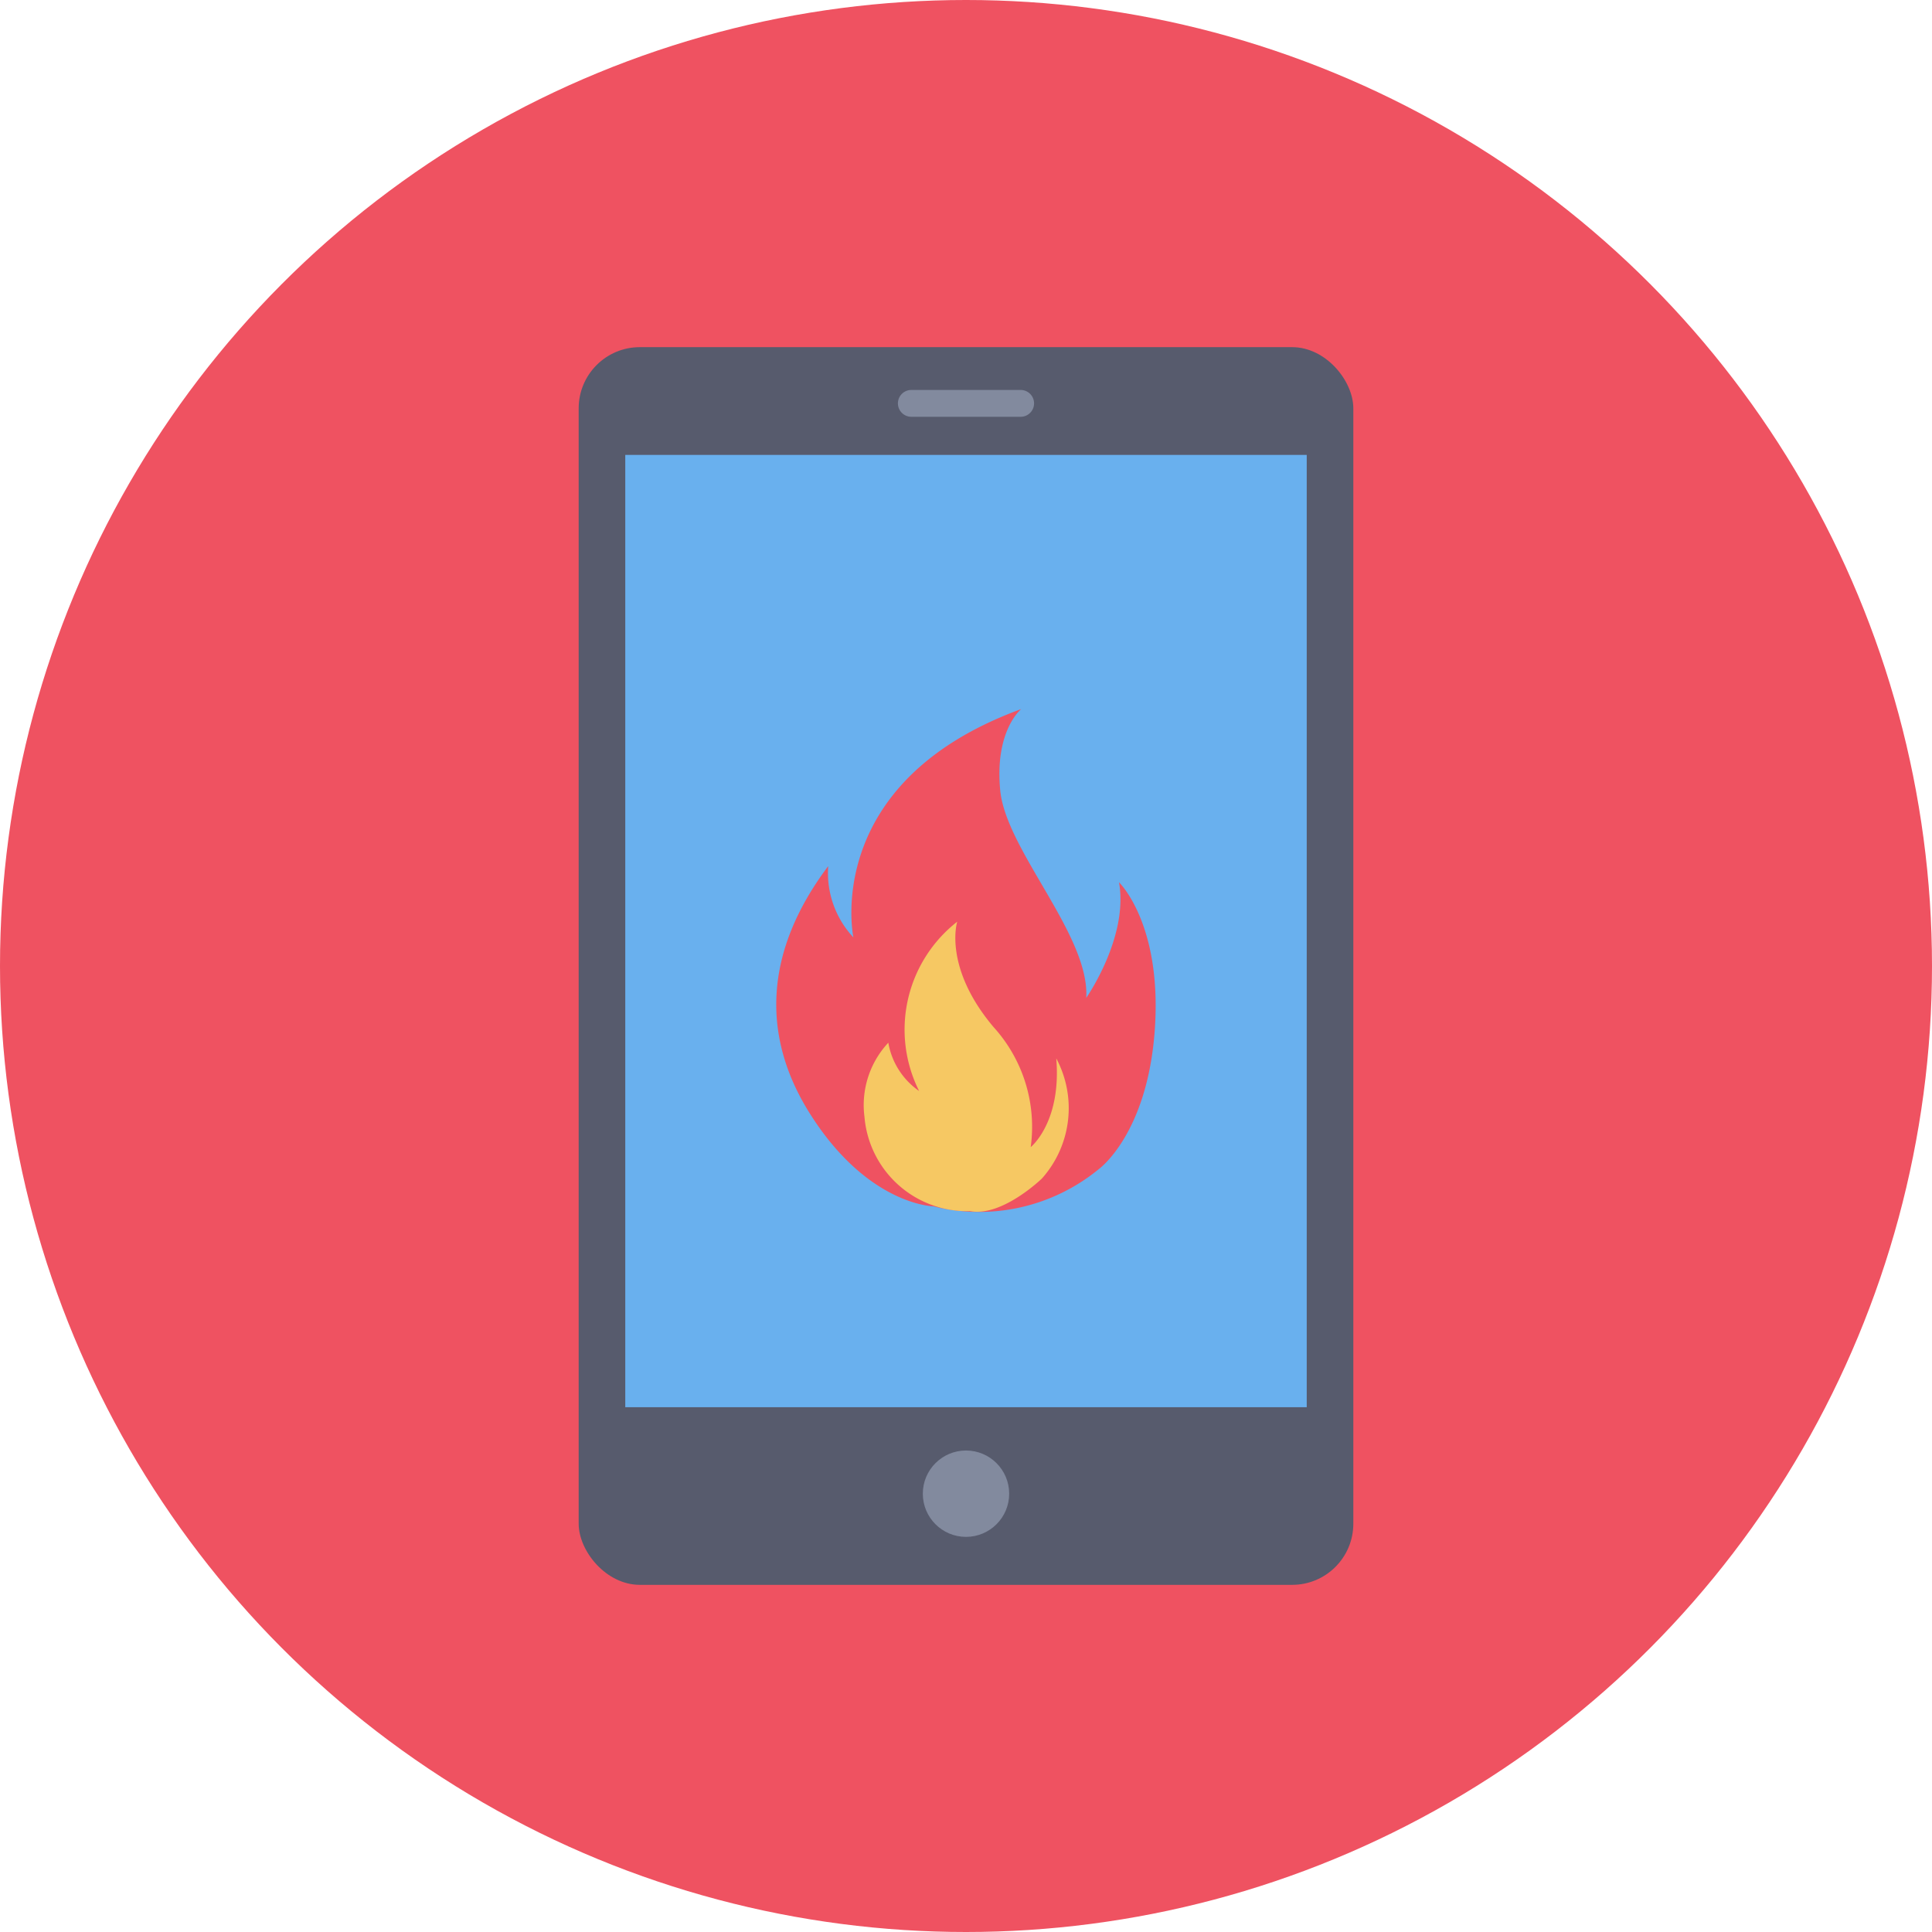 <svg height="512" viewBox="0 0 128 128" width="512" xmlns="http://www.w3.org/2000/svg"><g id="Circle_Grid" data-name="Circle Grid"><circle cx="64" cy="64" fill="#ef5261" r="64"/></g><g id="icon"><rect fill="#575b6d" height="82" rx="4.052" width="51.322" x="38.339" y="23"/><path d="m41.426 30.139h45.148v63.092h-45.148z" fill="#69b0ee"/><circle cx="64" cy="98.961" fill="#828a9e" r="2.861"/><path d="m67.622 25.836h-7.244a.888.888 0 1 0 0 1.777h7.243a.888.888 0 1 0 0-1.777z" fill="#828a9e"/><path d="m76.512 68.163c-.475 6.977-3.713 9.293-3.713 9.293a12.494 12.494 0 0 1 -10.956 2.466s-4.359-.064-8.2-6.167c-3.266-5.2-2.969-10.789 1.228-16.372a6.243 6.243 0 0 0 1.668 4.722s-2.178-10.271 11.12-15.127c-.095.078-1.765 1.518-1.392 5.388.387 3.977 5.939 9.59 5.7 13.747 0 0 2.822-4.038 2.169-7.661.001 0 2.851 2.732 2.376 9.711z" fill="#ef5261"/><path d="m63.418 61.065s-.95 3 2.405 6.978a9.829 9.829 0 0 1 2.464 7.957s2.049-1.633 1.693-5.879a7 7 0 0 1 -.95 7.958s-2.633 2.557-4.753 2.162a6.822 6.822 0 0 1 -7.005-6.259 6.057 6.057 0 0 1 1.581-4.9 4.908 4.908 0 0 0 2.041 3.2 9.073 9.073 0 0 1 2.524-11.217z" fill="#f6c863"/></g></svg>